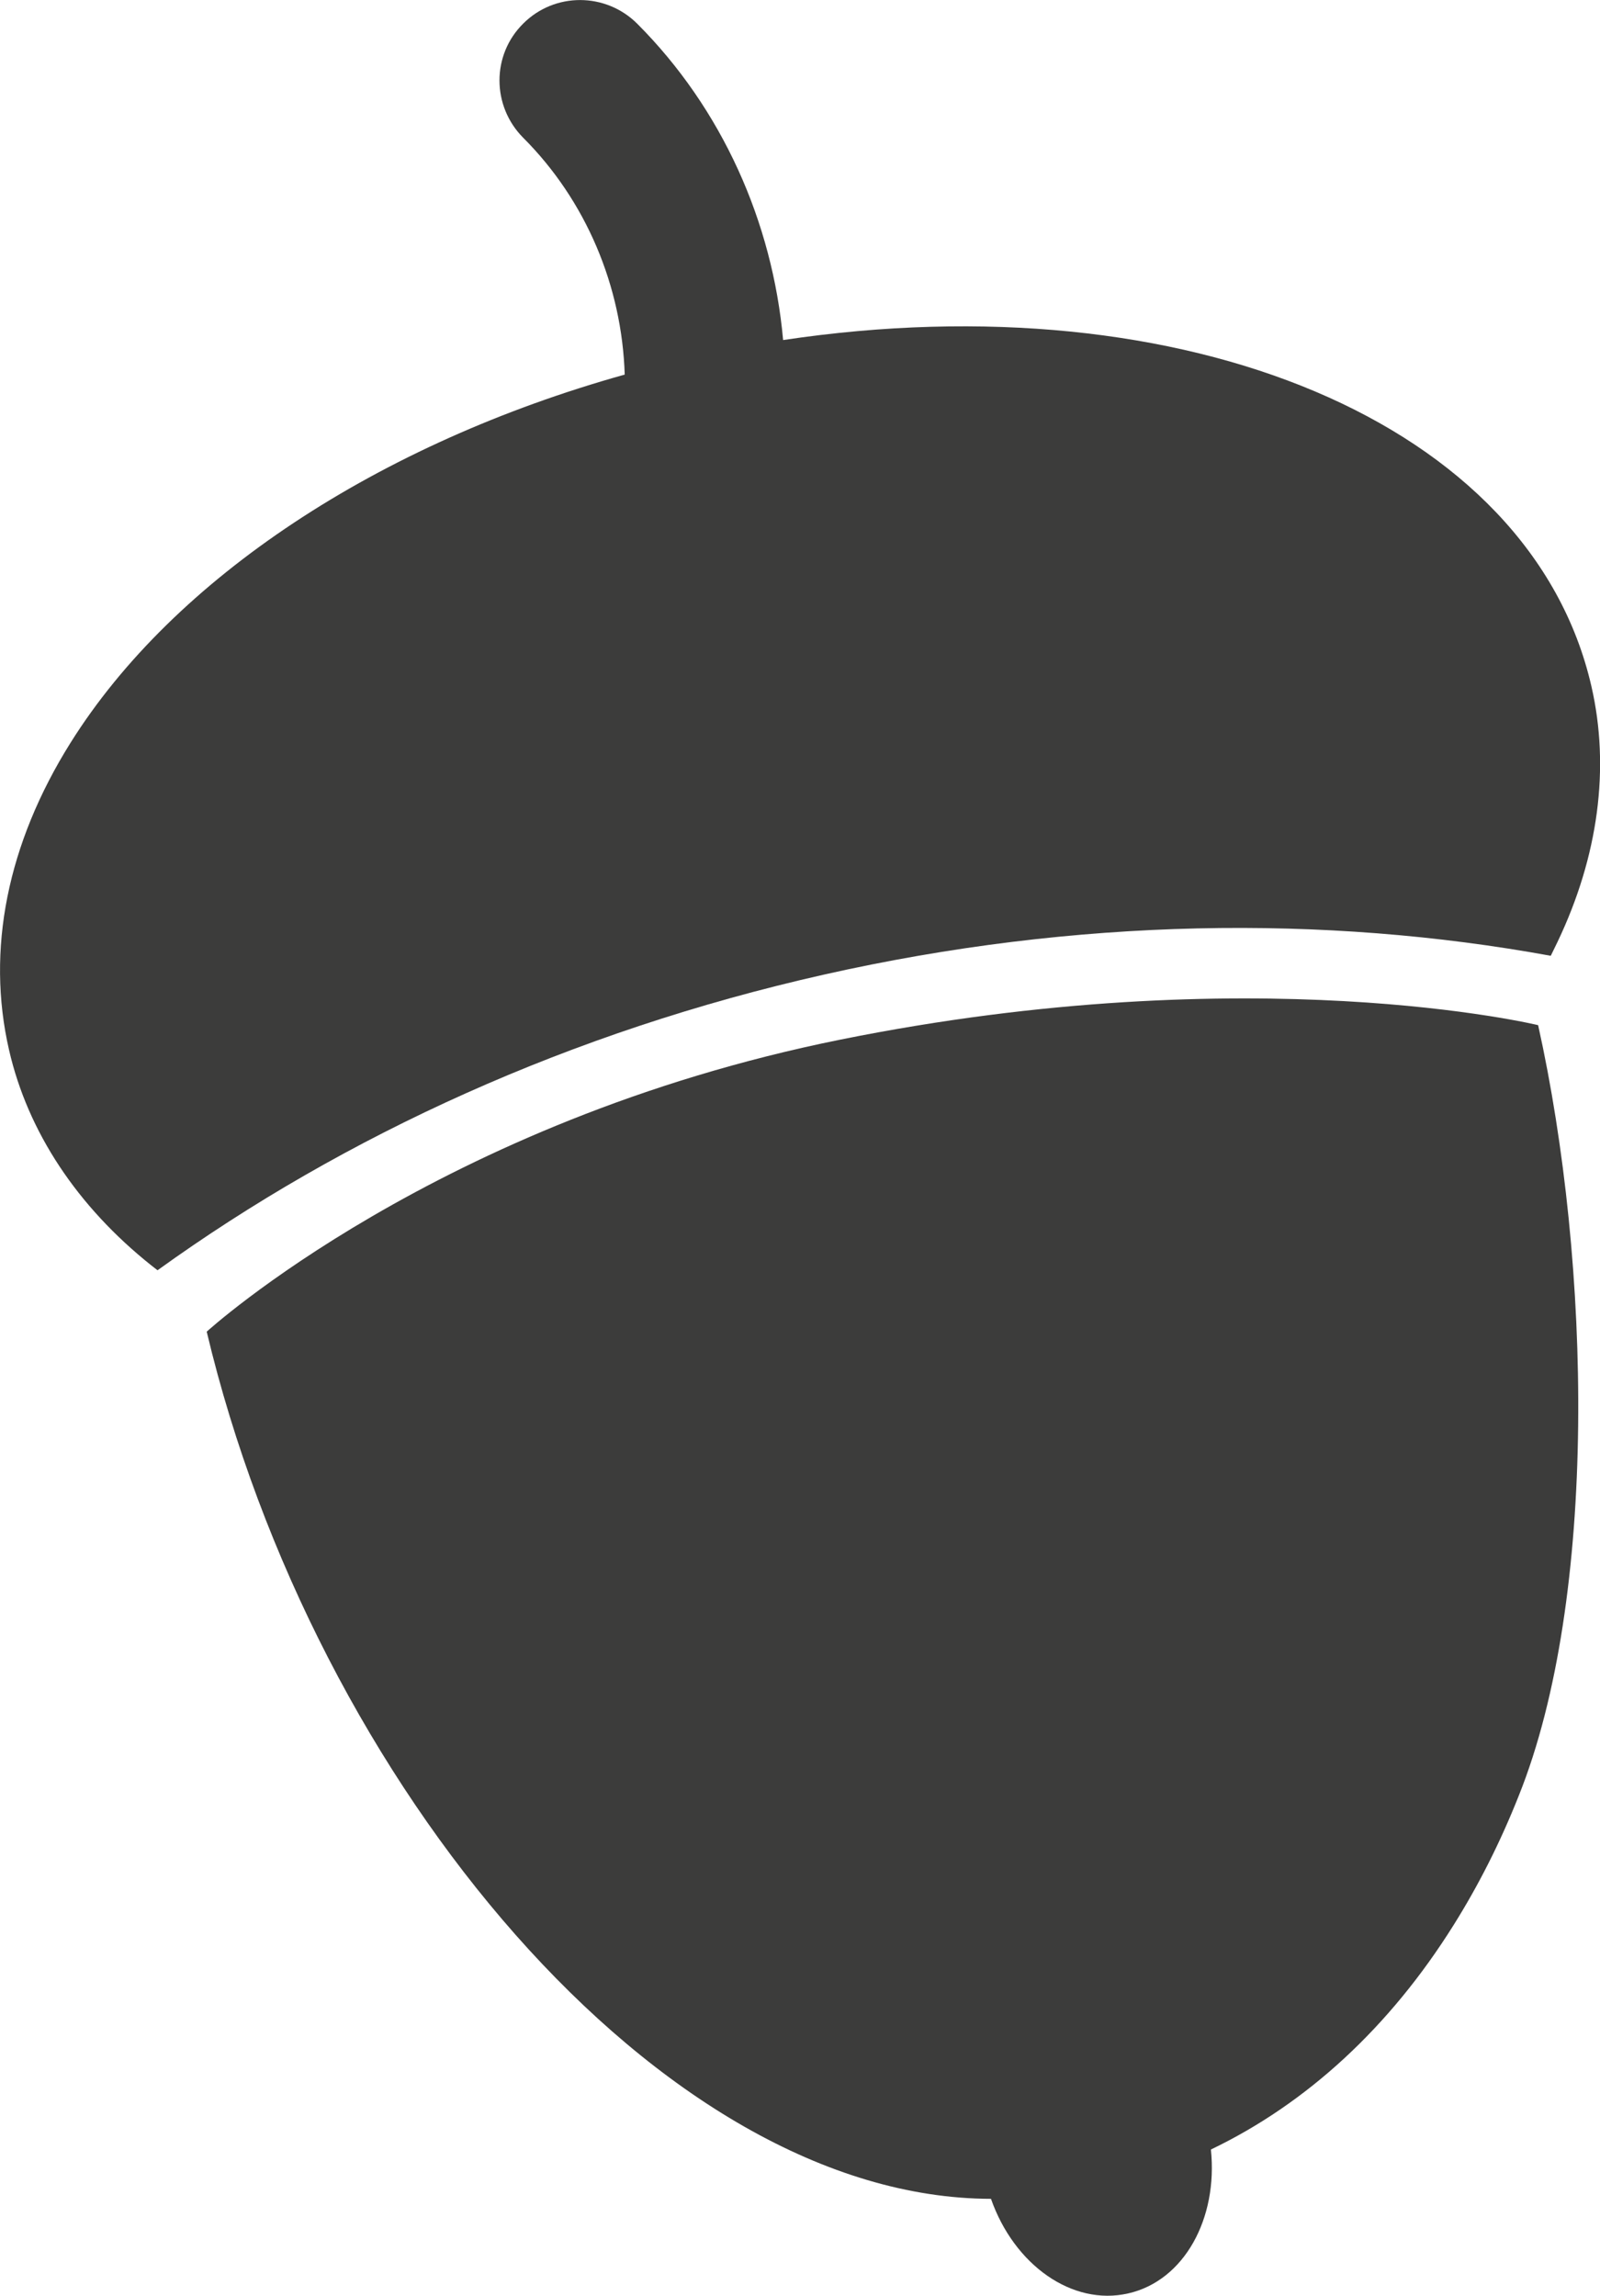 <?xml version="1.0" encoding="UTF-8"?>
<svg id="Layer_2" data-name="Layer 2" xmlns="http://www.w3.org/2000/svg" viewBox="0 0 224.23 321.69">
  <defs>
    <style>
      .cls-1 {
        fill: #3c3c3b;
        fill-rule: evenodd;
      }
    </style>
  </defs>
  <g id="Capa_1" data-name="Capa 1">
    <g>
      <path class="cls-1" d="M117.71,145.69c-56.41,11.39-88.74,40.91-88.74,40.91,15.08,63.46,63.73,121.43,109.91,121.51,3.24,9.25,11.38,15.06,19.24,13.25,7.84-1.78,12.59-10.5,11.58-20.16,13.49-6.47,25.08-17.18,34.02-31.46,3.46-5.52,6.52-11.54,9.12-18.1,11.14-27.74,10.16-74.5,2.72-107.99,0,0-39.89-9.66-97.85,2.04Z"/>
      <path class="cls-1" d="M22.07,178c26.23-18.91,57.97-33.46,93.43-41.44,35.33-7.95,70.12-8.42,101.83-2.63l.95-1.95c5.72-11.99,7.38-24.39,4.74-35.84-8.51-36.98-56.94-56.94-113.27-48.49-1.49-16.54-8.55-32.41-20.44-44.32-4.43-4.42-11.58-4.43-15.98-.03-4.46,4.41-4.41,11.55-.03,15.98,8.83,8.82,13.86,20.82,14.25,33.21-34.48,9.64-63.19,28.48-77.67,51.6C1.02,118.23-1.96,133.11,1.27,147.14c2.63,11.45,9.54,21.89,19.93,30.17l.87,.68Z"/>
    </g>
  </g>
</svg>